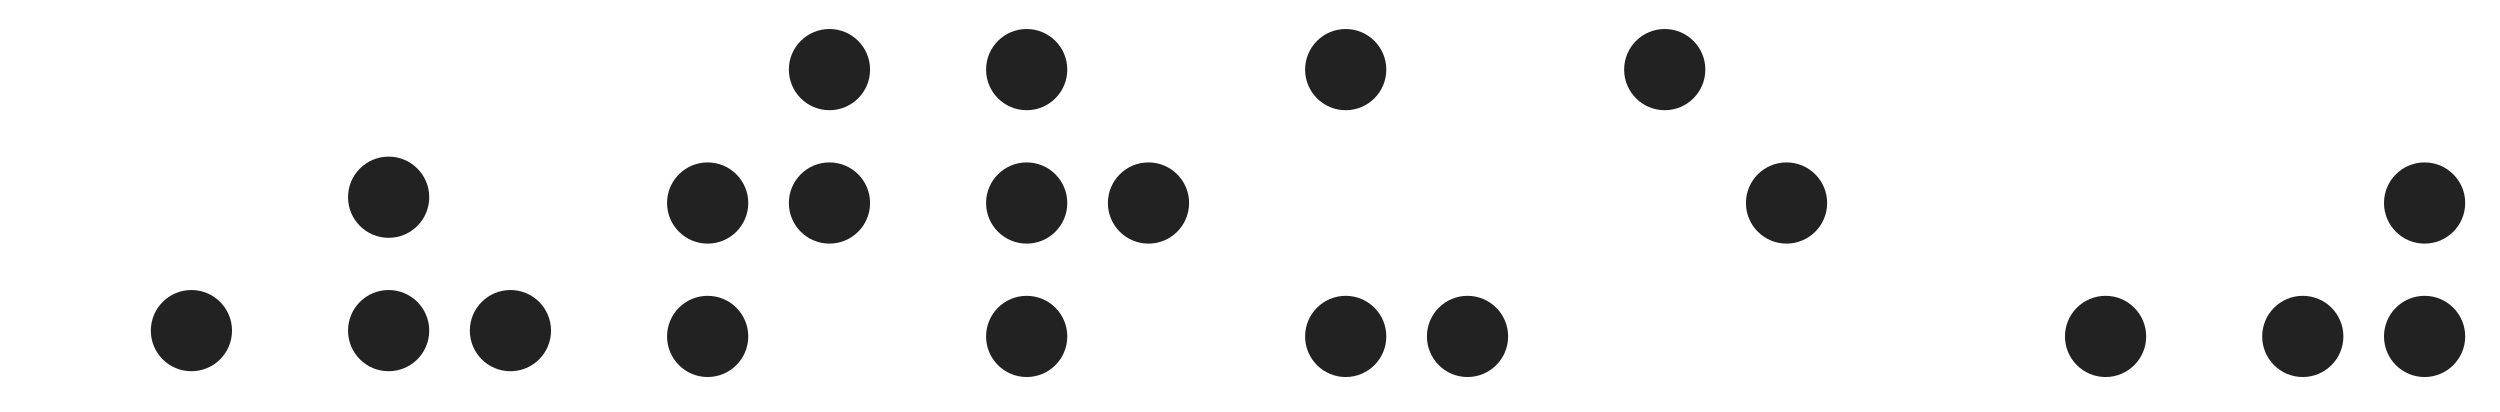 <?xml version="1.0" encoding="UTF-8"?>
<svg width="431px" height="71px" viewBox="0 0 431 71" version="1.1" xmlns="http://www.w3.org/2000/svg" xmlns:xlink="http://www.w3.org/1999/xlink">
    <title>comp_single_quotes_true</title>
    <g id="comp_single_quotes_true" stroke="none" stroke-width="1" fill="none" fill-rule="evenodd">
        <circle id="O-C" fill="#222" cx="122" cy="35" r="7"></circle>
        <circle id="O-C-2" fill="#222" cx="143" cy="35" r="7"></circle>
        <circle id="O-C-3" fill="#222" cx="122" cy="58" r="7"></circle>
        <circle id="O-C-6" fill="#222" cx="143" cy="12" r="7"></circle>
        <circle id="O-C" fill="#222" cx="177" cy="35" r="7"></circle>
        <circle id="O-C-2" fill="#222" cx="198" cy="35" r="7"></circle>
        <circle id="O-C-3" fill="#222" cx="177" cy="58" r="7"></circle>
        <circle id="O-C-5" fill="#222" cx="177" cy="12" r="7"></circle>
        <circle id="O-C-3" fill="#222" cx="232" cy="58" r="7"></circle>
        <circle id="O-C-4" fill="#222" cx="253" cy="58" r="7"></circle>
        <circle id="O-C-5" fill="#222" cx="232" cy="12" r="7"></circle>
        <circle id="O" fill="#222" cx="308" cy="35" r="7"></circle>
        <circle id="O" fill="#222" cx="287" cy="12" r="7"></circle>
        <circle id="O-C-4" fill="#222" cx="363" cy="58" r="7"></circle>
        <circle id="O-C-2" fill="#222" cx="418" cy="35" r="7"></circle>
        <circle id="O-C-3" fill="#222" cx="397" cy="58" r="7"></circle>
        <circle id="O-C-4" fill="#222" cx="418" cy="58" r="7"></circle>
        <circle id="O" fill="#222" cx="33" cy="57" r="7"></circle>
        <circle id="O-C" fill="#222" cx="67" cy="34" r="7"></circle>
        <circle id="O-C-3" fill="#222" cx="67" cy="57" r="7"></circle>
        <circle id="O-C-4" fill="#222" cx="88" cy="57" r="7"></circle>
    </g>
</svg>